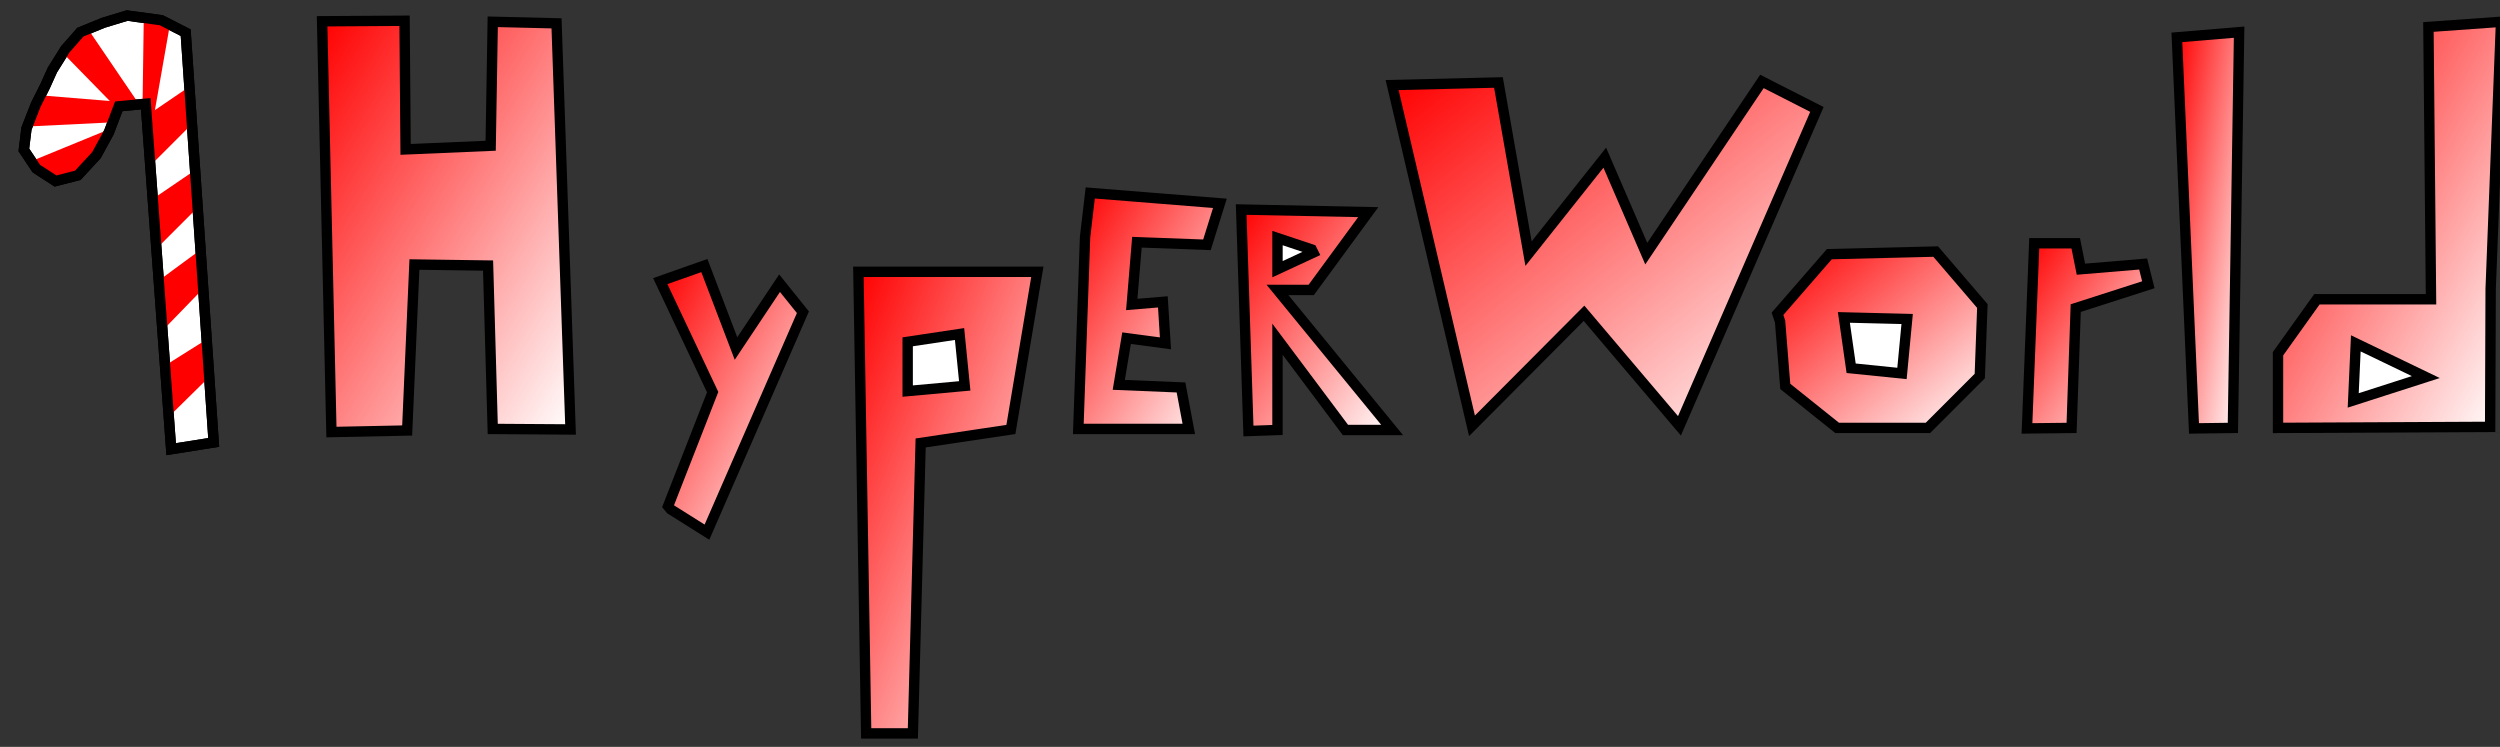 <svg version="1.1" width="241" height="72" viewBox="-1 -1 241 72" xmlns="http://www.w3.org/2000/svg" xmlns:xlink="http://www.w3.org/1999/xlink">
  <rect x="-1" y="-1" width="241" height="72" fill="#333333" stroke="none"/>
  <defs>
    <linearGradient id="grad_1" y2="1">
      <stop offset="0" stop-color="#FF0000" stop-opacity="1"/>
      <stop offset="1" stop-color="#FFFFFF" stop-opacity="1"/>
    </linearGradient>
    <linearGradient id="grad_2" y2="1">
      <stop offset="0" stop-color="#FF0000" stop-opacity="1"/>
      <stop offset="1" stop-color="#FFFFFF" stop-opacity="1"/>
    </linearGradient>
    <linearGradient id="grad_3" y2="1">
      <stop offset="0" stop-color="#FF0000" stop-opacity="1"/>
      <stop offset="1" stop-color="#FFFFFF" stop-opacity="1"/>
    </linearGradient>
    <linearGradient id="grad_4" y2="1">
      <stop offset="0" stop-color="#FF0000" stop-opacity="1"/>
      <stop offset="1" stop-color="#FFFFFF" stop-opacity="1"/>
    </linearGradient>
    <linearGradient id="grad_5" y2="1">
      <stop offset="0" stop-color="#FF0000" stop-opacity="1"/>
      <stop offset="1" stop-color="#FFFFFF" stop-opacity="1"/>
    </linearGradient>
    <linearGradient id="grad_6" y2="1">
      <stop offset="0" stop-color="#FF0000" stop-opacity="1"/>
      <stop offset="1" stop-color="#FFFFFF" stop-opacity="1"/>
    </linearGradient>
    <linearGradient id="grad_7" y2="1">
      <stop offset="0" stop-color="#FF0000" stop-opacity="1"/>
      <stop offset="1" stop-color="#FFFFFF" stop-opacity="1"/>
    </linearGradient>
    <linearGradient id="grad_8" y2="1">
      <stop offset="0" stop-color="#FF0000" stop-opacity="1"/>
      <stop offset="1" stop-color="#FFFFFF" stop-opacity="1"/>
    </linearGradient>
    <linearGradient id="grad_9" y2="1">
      <stop offset="0" stop-color="#FF0000" stop-opacity="1"/>
      <stop offset="1" stop-color="#FFFFFF" stop-opacity="1"/>
    </linearGradient>
    <linearGradient id="grad_10" y2="1">
      <stop offset="0" stop-color="#FF0000" stop-opacity="1"/>
      <stop offset="1" stop-color="#FFFFFF" stop-opacity="1"/>
    </linearGradient>
  </defs>
  <!-- Exported by Scratch - http://scratch.mit.edu/ -->
  <g id="ID0.7766572097316384" transform="matrix(1, 0, 0, 1, -135, -146)">
    <path id="ID0.22094288188964128" fill="url(#grad_1)" stroke="#000000" stroke-width="1" stroke-linecap="round" d="M 256.600 155.250 L 248.650 155.300 L 249.550 194.900 L 256.850 194.750 L 257.550 178.750 L 264.650 178.850 L 265.100 194.600 L 272.600 194.650 L 271.250 155.500 L 265.100 155.350 L 264.900 167.300 L 256.700 167.650 L 256.600 155.250 Z " transform="matrix(1, 0, 0, 1, -83.6, -8.25)"/>
    <path id="ID0.4784581628628075" fill="url(#grad_2)" stroke="#000000" stroke-width="1" stroke-linecap="round" d="M 306.250 219.750 L 301.750 219.750 L 301 175.250 L 318.250 175.250 L 315.700 190.450 L 307 191.750 L 306.250 219.750 Z " transform="matrix(1, 0, 0, 1, -84.25, -4.05)"/>
    <path id="ID0.36233857460319996" fill="#FFFFFF" stroke="#000000" stroke-width="1" stroke-linecap="round" d="M 305.750 182 L 305.750 186.750 L 311.250 186.250 L 310.750 181.250 L 305.750 182 Z " transform="matrix(1, 0, 0, 1, -84.25, -4.05)"/>
    <path id="ID0.20162828778848052" fill="url(#grad_3)" stroke="#000000" stroke-width="1" stroke-linecap="round" d="M 339 171.500 L 337.750 175.500 L 331 175.250 L 330.500 181.250 L 333.500 181 L 333.750 185 L 330 184.500 L 329.250 189 L 335.250 189.250 L 336 193.250 L 325.350 193.250 L 326 174.750 L 326.500 170.500 L 339 171.500 Z " transform="matrix(1, 0, 0, 1, -87.4, -6.9)"/>
    <path id="ID0.8206952442415059" fill="url(#grad_4)" stroke="#000000" stroke-width="1" stroke-linecap="round" d="M 347.500 192.250 L 344.700 192.350 L 344 171 L 356.250 171.250 L 350.750 178.750 L 347.500 178.750 L 358.550 192.250 L 354.050 192.250 L 347.500 183.500 L 347.500 192.250 Z " transform="matrix(1, 0, 0, 1, -90.35, -5.8)"/>
    <path id="ID0.6867356770671904" fill="#FFFFFF" stroke="#000000" stroke-width="1" stroke-linecap="round" d="M 350.950 175.150 L 350.800 174.850 L 347.500 173.750 L 347.500 176.750 L 350.950 175.150 Z " transform="matrix(1, 0, 0, 1, -90.35, -5.8)"/>
    <path id="ID0.38201803667470813" fill="url(#grad_5)" stroke="#000000" stroke-width="1" stroke-linecap="round" d="M 282.250 196.200 L 286.550 185.200 L 281.500 174.500 L 285.750 173 L 288.800 181 L 293 174.700 L 295.250 177.500 L 286 198.700 L 282.500 196.500 Z " transform="matrix(1, 0, 0, 1, -83.85, -2.4)"/>
    <path id="ID0.9977840157225728" fill="url(#grad_6)" stroke="#000000" stroke-width="1" stroke-linecap="round" d="M 306.450 189.100 L 317.250 178.250 L 326.450 189.100 L 339.700 158.600 L 334.400 155.900 L 323.250 172.500 L 319.250 163.250 L 311.900 172.500 L 309 156 L 298.750 156.250 L 306.450 189.100 Z " transform="matrix(1, 0, 0, 1, -30.55, -3.05)"/>
    <path id="ID0.6927947201766074" fill="url(#grad_7)" stroke="#000000" stroke-width="1" stroke-linecap="round" d="M 344.500 179.500 L 349.500 173.750 L 359.750 173.500 L 364.250 178.750 L 364 185.500 L 359 190.500 L 350.250 190.500 L 345.250 186.500 L 344.750 180.250 Z " transform="matrix(1, 0, 0, 1, -39.15, -4.25)"/>
    <path id="ID0.9116705036722124" fill="#FFFFFF" stroke="#000000" stroke-width="1" stroke-linecap="round" d="M 350.900 179.850 L 357 180 L 356.500 185.250 L 351.600 184.750 L 350.900 179.850 Z " transform="matrix(1, 0, 0, 1, -39.15, -4.25)"/>
    <path id="ID0.45229941653087735" fill="url(#grad_8)" stroke="#000000" stroke-width="1" stroke-linecap="round" d="M 368.250 173.750 L 364.250 173.750 L 363.550 191.600 L 367.850 191.550 L 368.250 180 L 375.250 177.750 L 374.750 175.750 L 368.750 176.250 L 368.250 173.750 Z " transform="matrix(1, 0, 0, 1, -34.15, -5.3)"/>
    <path id="ID0.7861217902973294" fill="url(#grad_9)" stroke="#000000" stroke-width="1" stroke-linecap="round" d="M 382.400 191.700 L 380.750 154 L 386.750 153.500 L 386.150 191.650 L 382.400 191.700 Z " transform="matrix(1, 0, 0, 1, -36.9, -5.4)"/>
    <path id="ID0.6203547702170908" fill="url(#grad_10)" stroke="#000000" stroke-width="1" stroke-linecap="round" d="M 393.750 191.650 L 393.750 184.500 L 397.500 179.250 L 408.500 179.250 L 408.250 153 L 415.250 152.500 L 414.250 178.250 L 414.200 191.550 L 393.750 191.650 Z " transform="matrix(1, 0, 0, 1, -40.15, -5.4)"/>
    <path id="ID0.22652089083567262" fill="#FFFFFF" stroke="#000000" stroke-width="1" stroke-linecap="round" d="M 408 186.750 L 401.250 183.500 L 401 189 L 408 186.750 Z " transform="matrix(1, 0, 0, 1, -40.15, -5.4)"/>
    <g id="ID0.14444783050566912">
      <path id="ID0.27696054242551327" fill="#FFFFFF" stroke="#000000" stroke-width="1" stroke-linecap="round" d="M 136.300 159.450 L 136.550 157.400 L 137.450 155.100 L 138.350 153.300 L 139.050 151.750 L 140.300 149.750 L 141.750 148.100 L 143.950 147.200 L 146.250 146.500 L 149.550 146.950 L 151.900 148.150 L 154.600 187.650 L 150.500 188.300 L 148.050 155 L 145.450 155.250 L 144.500 157.750 L 143.300 159.950 L 141.500 161.900 L 139.350 162.450 L 137.500 161.250 L 136.300 159.450 Z "/>
      <path id="ID0.34255112521350384" fill="#FF0000" stroke="#FF0000" stroke-width="1" stroke-linecap="round" d="M 138.500 161.750 L 137.700 160.800 L 143.800 158.300 L 142.250 160.850 L 138.500 161.750 Z "/>
      <path id="ID0.34255112521350384" fill="#FF0000" stroke="#FF0000" stroke-width="1" stroke-linecap="round" d="M 137.250 162.550 L 137.700 160.600 L 145.050 161.200 L 144.400 162.200 L 137.250 162.550 Z " transform="matrix(1, 0, 0, 1, 0.3, -5.9)"/>
      <path id="ID0.34255112521350384" fill="#FF0000" stroke="#FF0000" stroke-width="1" stroke-linecap="round" d="M 140.050 165.400 L 135.500 160.750 L 137 159 L 141.250 165.250 L 140.050 165.400 Z " transform="matrix(1, 0, 0, 1, 5.25, -10.65)"/>
      <path id="ID0.34255112521350384" fill="#FF0000" stroke="#FF0000" stroke-width="1" stroke-linecap="round" d="M 139.550 165.200 L 139.300 161.700 L 142.900 159.250 L 143.100 161.650 L 139.550 165.200 Z " transform="matrix(1, 0, 0, 1, 9.15, -5.15)"/>
      <path id="ID0.34255112521350384" fill="#FF0000" stroke="#FF0000" stroke-width="1" stroke-linecap="round" d="M 139.550 165.200 L 139.300 161.700 L 142.900 159.250 L 143.100 161.650 L 139.550 165.200 Z " transform="matrix(1, 0, 0, 1, 9.7, 2.9)"/>
      <path id="ID0.34255112521350384" fill="#FF0000" stroke="#FF0000" stroke-width="1" stroke-linecap="round" d="M 139.550 165.200 L 139.300 161.750 L 142.700 159.250 L 142.750 161.900 L 139.550 165.200 Z " transform="matrix(1, 0, 0, 1, 10.5, 10.55)"/>
      <path id="ID0.34255112521350384" fill="#FF0000" stroke="#FF0000" stroke-width="1" stroke-linecap="round" d="M 139.700 165.300 L 139.450 161.650 L 142.950 159.450 L 143.050 162 L 139.700 165.300 Z " transform="matrix(1, 0, 0, 1, 10.75, 19)"/>
      <path id="ID0.34255112521350384" fill="#FF0000" stroke="#FF0000" stroke-width="1" stroke-linecap="round" d="M 138.500 165.500 L 138.600 158.300 L 140.100 158.400 L 138.750 166.100 L 138.500 165.500 Z " transform="matrix(1, 0, 0, 1, 9.75, -10.9)"/>
      <path id="ID0.27696054242551327" fill="none" stroke="#000000" stroke-width="1" stroke-linecap="round" d="M 136.300 159.450 L 136.550 157.400 L 137.450 155.100 L 138.350 153.300 L 139.050 151.750 L 140.300 149.750 L 141.750 148.100 L 143.950 147.200 L 146.250 146.500 L 149.550 146.950 L 151.900 148.150 L 154.600 187.650 L 150.500 188.300 L 148.050 155 L 145.450 155.250 L 144.500 157.750 L 143.300 159.950 L 141.500 161.900 L 139.350 162.450 L 137.500 161.250 L 136.300 159.450 Z "/>
    </g>
  </g>
</svg>